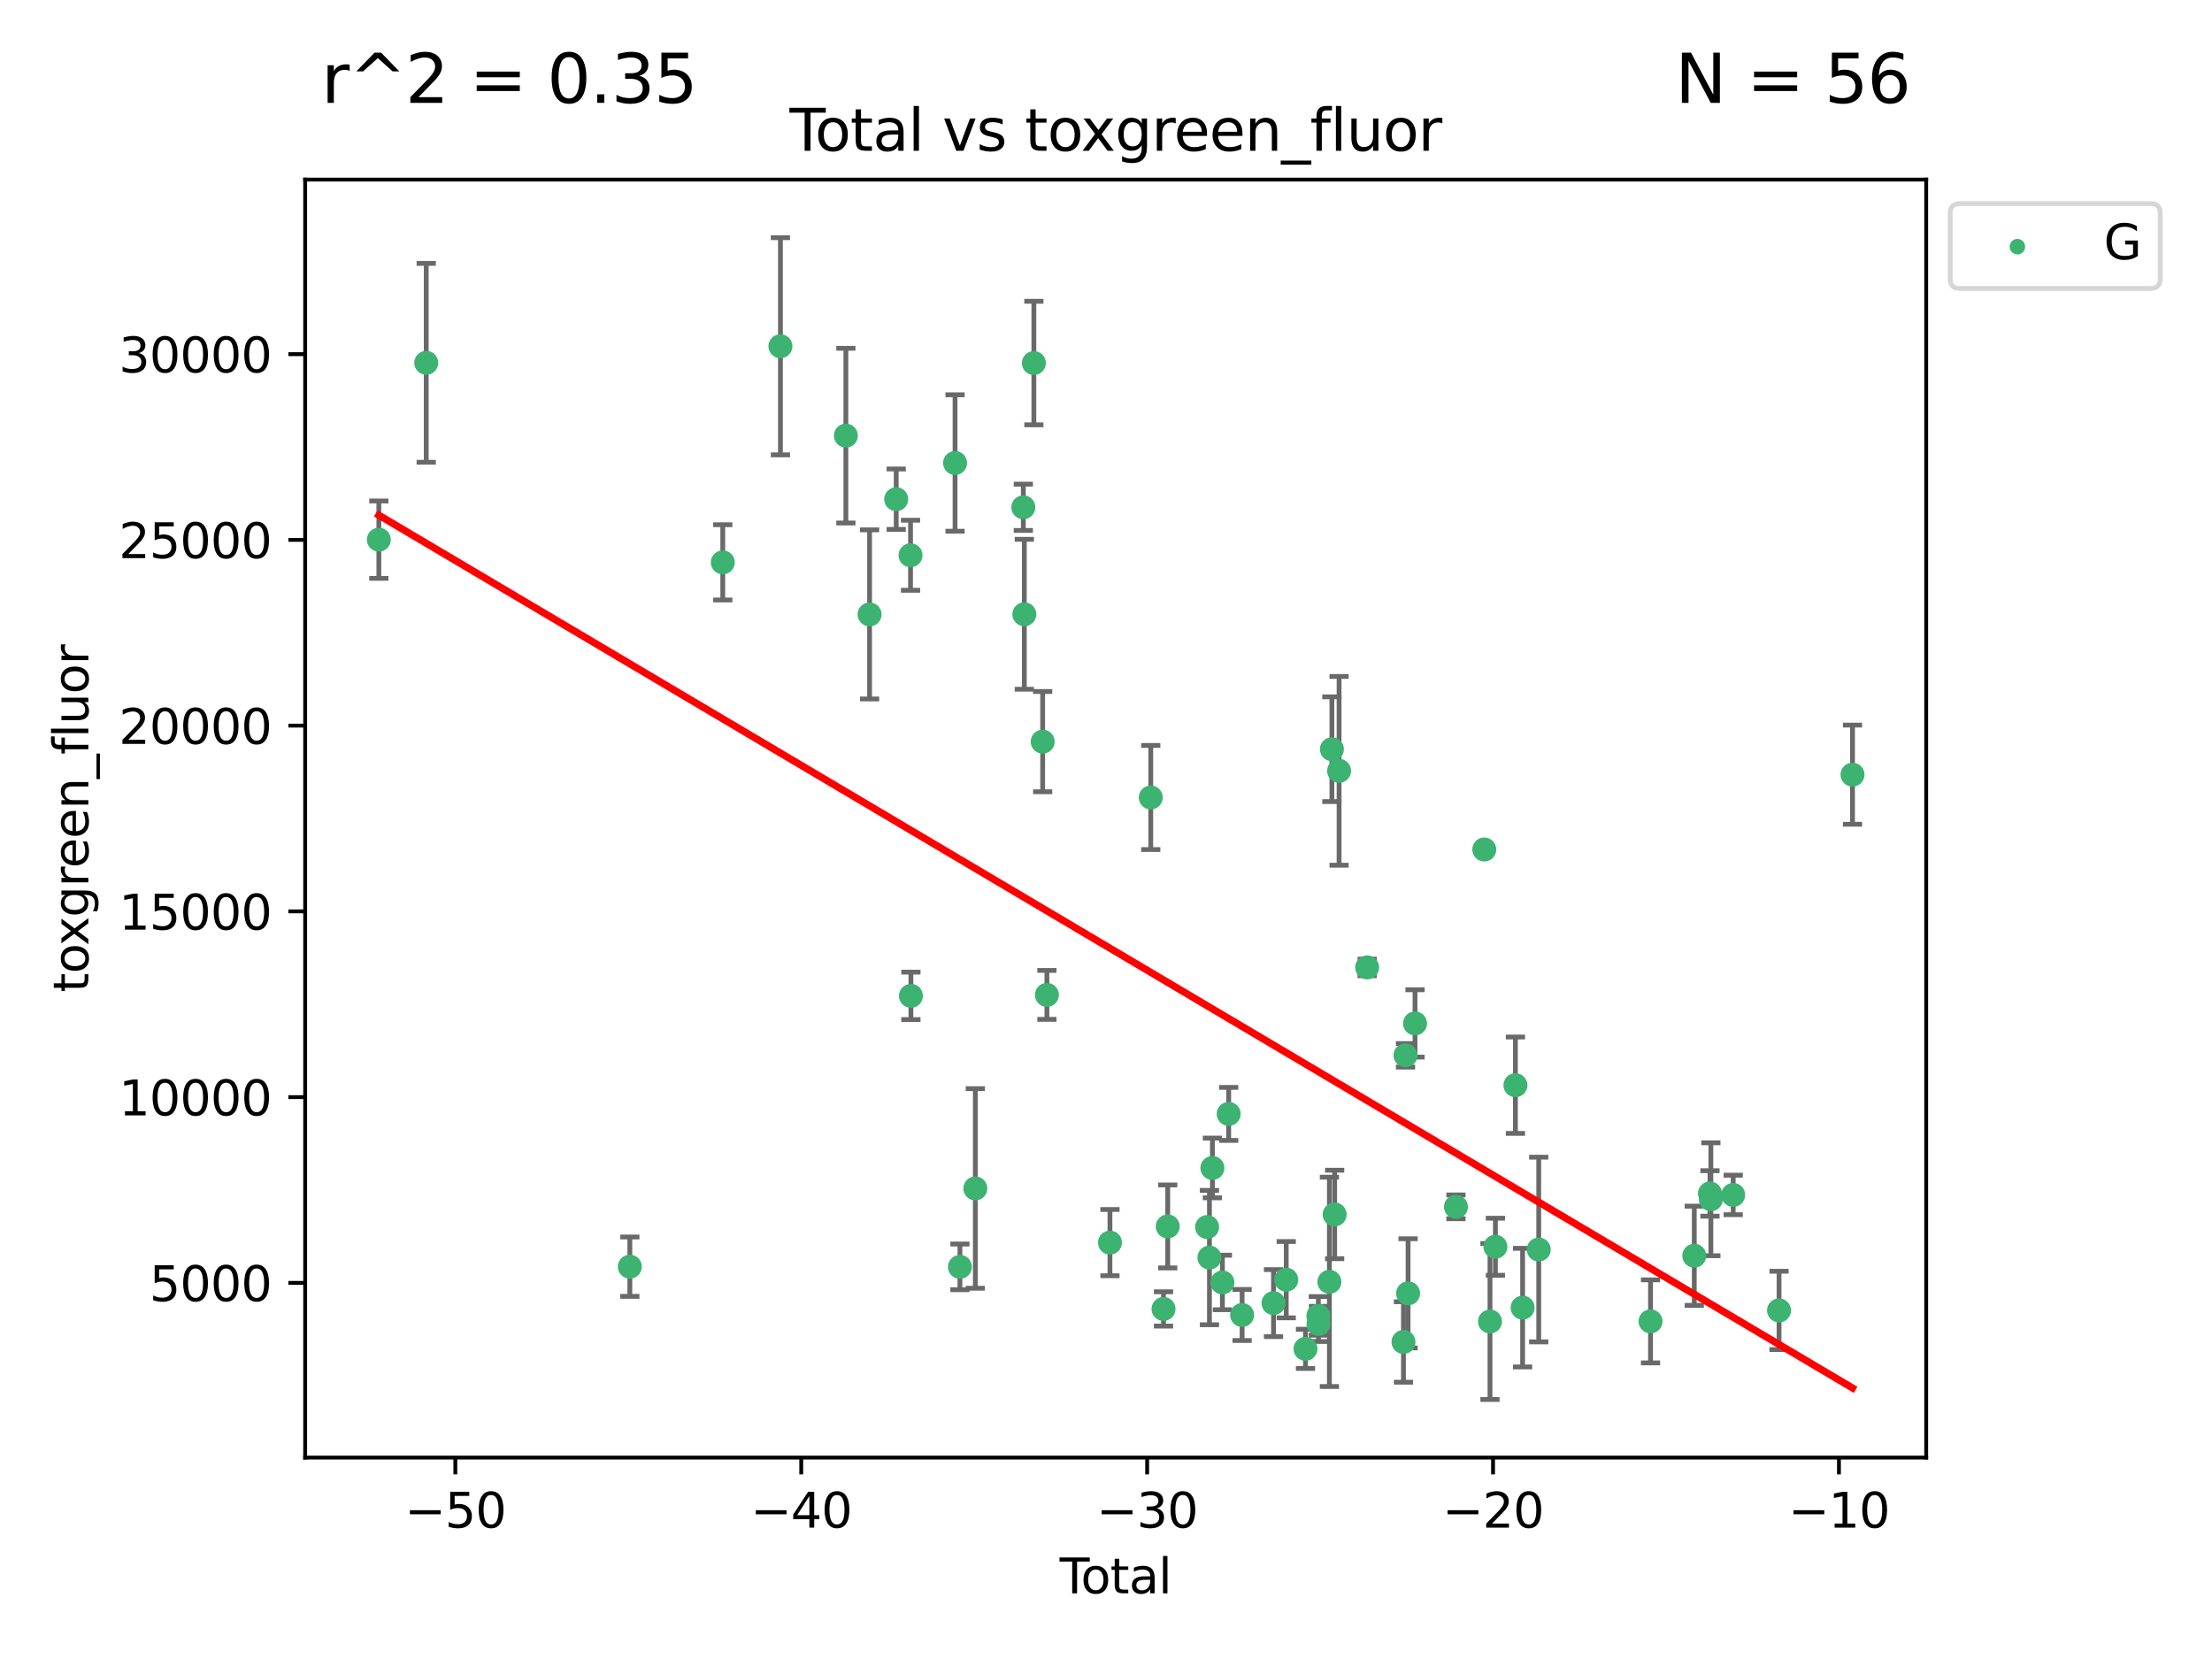 <?xml version="1.0" encoding="utf-8" standalone="no"?>
<!DOCTYPE svg PUBLIC "-//W3C//DTD SVG 1.1//EN"
  "http://www.w3.org/Graphics/SVG/1.1/DTD/svg11.dtd">
<svg xmlns:xlink="http://www.w3.org/1999/xlink" width="460.8pt" height="345.6pt" viewBox="0 0 460.8 345.6" xmlns="http://www.w3.org/2000/svg" version="1.1">
 <defs>
  <style type="text/css">*{stroke-linejoin: round; stroke-linecap: butt}</style>
 </defs>
 <g id="figure_1">
  <g id="patch_1">
   <path d="M 0 345.6 
L 460.8 345.6 
L 460.8 0 
L 0 0 
z
" style="fill: #ffffff"/>
  </g>
  <g id="axes_1">
   <g id="patch_2">
    <path d="M 63.571 303.64 
L 401.26 303.64 
L 401.26 37.411 
L 63.571 37.411 
z
" style="fill: #ffffff"/>
   </g>
   <g id="PathCollection_1">
    <defs>
     <path id="m16c91944e4" d="M 0 1.118 
C 0.297 1.118 0.581 1 0.791 0.791 
C 1 0.581 1.118 0.297 1.118 0 
C 1.118 -0.297 1 -0.581 0.791 -0.791 
C 0.581 -1 0.297 -1.118 0 -1.118 
C -0.297 -1.118 -0.581 -1 -0.791 -0.791 
C -1 -0.581 -1.118 -0.297 -1.118 0 
C -1.118 0.297 -1 0.581 -0.791 0.791 
C -0.581 1 -0.297 1.118 0 1.118 
z
" style="stroke: #3cb371"/>
    </defs>
    <g clip-path="url(#pa5767a6df8)">
     <use xlink:href="#m16c91944e4" x="78.921" y="112.42" style="fill: #3cb371; stroke: #3cb371"/>
     <use xlink:href="#m16c91944e4" x="88.792" y="75.581" style="fill: #3cb371; stroke: #3cb371"/>
     <use xlink:href="#m16c91944e4" x="131.207" y="263.87" style="fill: #3cb371; stroke: #3cb371"/>
     <use xlink:href="#m16c91944e4" x="150.568" y="117.149" style="fill: #3cb371; stroke: #3cb371"/>
     <use xlink:href="#m16c91944e4" x="162.577" y="72.132" style="fill: #3cb371; stroke: #3cb371"/>
     <use xlink:href="#m16c91944e4" x="176.212" y="90.751" style="fill: #3cb371; stroke: #3cb371"/>
     <use xlink:href="#m16c91944e4" x="181.15" y="127.994" style="fill: #3cb371; stroke: #3cb371"/>
     <use xlink:href="#m16c91944e4" x="186.695" y="103.991" style="fill: #3cb371; stroke: #3cb371"/>
     <use xlink:href="#m16c91944e4" x="189.682" y="115.671" style="fill: #3cb371; stroke: #3cb371"/>
     <use xlink:href="#m16c91944e4" x="189.76" y="207.454" style="fill: #3cb371; stroke: #3cb371"/>
     <use xlink:href="#m16c91944e4" x="198.955" y="96.45" style="fill: #3cb371; stroke: #3cb371"/>
     <use xlink:href="#m16c91944e4" x="199.972" y="263.913" style="fill: #3cb371; stroke: #3cb371"/>
     <use xlink:href="#m16c91944e4" x="203.178" y="247.577" style="fill: #3cb371; stroke: #3cb371"/>
     <use xlink:href="#m16c91944e4" x="213.179" y="105.68" style="fill: #3cb371; stroke: #3cb371"/>
     <use xlink:href="#m16c91944e4" x="213.387" y="127.964" style="fill: #3cb371; stroke: #3cb371"/>
     <use xlink:href="#m16c91944e4" x="215.374" y="75.629" style="fill: #3cb371; stroke: #3cb371"/>
     <use xlink:href="#m16c91944e4" x="217.208" y="154.496" style="fill: #3cb371; stroke: #3cb371"/>
     <use xlink:href="#m16c91944e4" x="218.09" y="207.254" style="fill: #3cb371; stroke: #3cb371"/>
     <use xlink:href="#m16c91944e4" x="231.224" y="258.857" style="fill: #3cb371; stroke: #3cb371"/>
     <use xlink:href="#m16c91944e4" x="239.724" y="166.133" style="fill: #3cb371; stroke: #3cb371"/>
     <use xlink:href="#m16c91944e4" x="242.381" y="272.675" style="fill: #3cb371; stroke: #3cb371"/>
     <use xlink:href="#m16c91944e4" x="243.26" y="255.487" style="fill: #3cb371; stroke: #3cb371"/>
     <use xlink:href="#m16c91944e4" x="251.462" y="255.613" style="fill: #3cb371; stroke: #3cb371"/>
     <use xlink:href="#m16c91944e4" x="251.949" y="261.975" style="fill: #3cb371; stroke: #3cb371"/>
     <use xlink:href="#m16c91944e4" x="252.562" y="243.307" style="fill: #3cb371; stroke: #3cb371"/>
     <use xlink:href="#m16c91944e4" x="254.649" y="267.156" style="fill: #3cb371; stroke: #3cb371"/>
     <use xlink:href="#m16c91944e4" x="255.96" y="232.046" style="fill: #3cb371; stroke: #3cb371"/>
     <use xlink:href="#m16c91944e4" x="258.754" y="273.935" style="fill: #3cb371; stroke: #3cb371"/>
     <use xlink:href="#m16c91944e4" x="265.295" y="271.459" style="fill: #3cb371; stroke: #3cb371"/>
     <use xlink:href="#m16c91944e4" x="267.947" y="266.583" style="fill: #3cb371; stroke: #3cb371"/>
     <use xlink:href="#m16c91944e4" x="271.958" y="280.991" style="fill: #3cb371; stroke: #3cb371"/>
     <use xlink:href="#m16c91944e4" x="274.639" y="274.118" style="fill: #3cb371; stroke: #3cb371"/>
     <use xlink:href="#m16c91944e4" x="274.669" y="275.799" style="fill: #3cb371; stroke: #3cb371"/>
     <use xlink:href="#m16c91944e4" x="276.939" y="267.029" style="fill: #3cb371; stroke: #3cb371"/>
     <use xlink:href="#m16c91944e4" x="277.458" y="156.073" style="fill: #3cb371; stroke: #3cb371"/>
     <use xlink:href="#m16c91944e4" x="278.033" y="252.994" style="fill: #3cb371; stroke: #3cb371"/>
     <use xlink:href="#m16c91944e4" x="278.954" y="160.578" style="fill: #3cb371; stroke: #3cb371"/>
     <use xlink:href="#m16c91944e4" x="284.806" y="201.526" style="fill: #3cb371; stroke: #3cb371"/>
     <use xlink:href="#m16c91944e4" x="292.369" y="279.556" style="fill: #3cb371; stroke: #3cb371"/>
     <use xlink:href="#m16c91944e4" x="292.792" y="219.848" style="fill: #3cb371; stroke: #3cb371"/>
     <use xlink:href="#m16c91944e4" x="293.328" y="269.425" style="fill: #3cb371; stroke: #3cb371"/>
     <use xlink:href="#m16c91944e4" x="294.777" y="213.198" style="fill: #3cb371; stroke: #3cb371"/>
     <use xlink:href="#m16c91944e4" x="303.298" y="251.406" style="fill: #3cb371; stroke: #3cb371"/>
     <use xlink:href="#m16c91944e4" x="309.203" y="176.965" style="fill: #3cb371; stroke: #3cb371"/>
     <use xlink:href="#m16c91944e4" x="310.392" y="275.293" style="fill: #3cb371; stroke: #3cb371"/>
     <use xlink:href="#m16c91944e4" x="311.521" y="259.718" style="fill: #3cb371; stroke: #3cb371"/>
     <use xlink:href="#m16c91944e4" x="315.691" y="226.069" style="fill: #3cb371; stroke: #3cb371"/>
     <use xlink:href="#m16c91944e4" x="317.187" y="272.405" style="fill: #3cb371; stroke: #3cb371"/>
     <use xlink:href="#m16c91944e4" x="320.546" y="260.299" style="fill: #3cb371; stroke: #3cb371"/>
     <use xlink:href="#m16c91944e4" x="343.835" y="275.266" style="fill: #3cb371; stroke: #3cb371"/>
     <use xlink:href="#m16c91944e4" x="352.949" y="261.594" style="fill: #3cb371; stroke: #3cb371"/>
     <use xlink:href="#m16c91944e4" x="356.217" y="248.616" style="fill: #3cb371; stroke: #3cb371"/>
     <use xlink:href="#m16c91944e4" x="356.405" y="249.83" style="fill: #3cb371; stroke: #3cb371"/>
     <use xlink:href="#m16c91944e4" x="361.057" y="248.926" style="fill: #3cb371; stroke: #3cb371"/>
     <use xlink:href="#m16c91944e4" x="370.608" y="272.984" style="fill: #3cb371; stroke: #3cb371"/>
     <use xlink:href="#m16c91944e4" x="385.911" y="161.376" style="fill: #3cb371; stroke: #3cb371"/>
    </g>
   </g>
   <g id="matplotlib.axis_1">
    <g id="xtick_1">
     <g id="line2d_1">
      <defs>
       <path id="m895855aafd" d="M 0 0 
L 0 3.5 
" style="stroke: #000000; stroke-width: 0.8"/>
      </defs>
      <g>
       <use xlink:href="#m895855aafd" x="94.856" y="303.64" style="stroke: #000000; stroke-width: 0.8"/>
      </g>
     </g>
     <g id="text_1">
      <!-- −50 -->
      <g transform="translate(84.304 318.238)scale(0.1 -0.1)">
       <defs>
        <path id="DejaVuSans-2212" d="M 678 2272 
L 4684 2272 
L 4684 1741 
L 678 1741 
L 678 2272 
z
" transform="scale(0.016)"/>
        <path id="DejaVuSans-35" d="M 691 4666 
L 3169 4666 
L 3169 4134 
L 1269 4134 
L 1269 2991 
Q 1406 3038 1543 3061 
Q 1681 3084 1819 3084 
Q 2600 3084 3056 2656 
Q 3513 2228 3513 1497 
Q 3513 744 3044 326 
Q 2575 -91 1722 -91 
Q 1428 -91 1123 -41 
Q 819 9 494 109 
L 494 744 
Q 775 591 1075 516 
Q 1375 441 1709 441 
Q 2250 441 2565 725 
Q 2881 1009 2881 1497 
Q 2881 1984 2565 2268 
Q 2250 2553 1709 2553 
Q 1456 2553 1204 2497 
Q 953 2441 691 2322 
L 691 4666 
z
" transform="scale(0.016)"/>
        <path id="DejaVuSans-30" d="M 2034 4250 
Q 1547 4250 1301 3770 
Q 1056 3291 1056 2328 
Q 1056 1369 1301 889 
Q 1547 409 2034 409 
Q 2525 409 2770 889 
Q 3016 1369 3016 2328 
Q 3016 3291 2770 3770 
Q 2525 4250 2034 4250 
z
M 2034 4750 
Q 2819 4750 3233 4129 
Q 3647 3509 3647 2328 
Q 3647 1150 3233 529 
Q 2819 -91 2034 -91 
Q 1250 -91 836 529 
Q 422 1150 422 2328 
Q 422 3509 836 4129 
Q 1250 4750 2034 4750 
z
" transform="scale(0.016)"/>
       </defs>
       <use xlink:href="#DejaVuSans-2212"/>
       <use xlink:href="#DejaVuSans-35" x="83.789"/>
       <use xlink:href="#DejaVuSans-30" x="147.412"/>
      </g>
     </g>
    </g>
    <g id="xtick_2">
     <g id="line2d_2">
      <g>
       <use xlink:href="#m895855aafd" x="166.914" y="303.64" style="stroke: #000000; stroke-width: 0.8"/>
      </g>
     </g>
     <g id="text_2">
      <!-- −40 -->
      <g transform="translate(156.361 318.238)scale(0.1 -0.1)">
       <defs>
        <path id="DejaVuSans-34" d="M 2419 4116 
L 825 1625 
L 2419 1625 
L 2419 4116 
z
M 2253 4666 
L 3047 4666 
L 3047 1625 
L 3713 1625 
L 3713 1100 
L 3047 1100 
L 3047 0 
L 2419 0 
L 2419 1100 
L 313 1100 
L 313 1709 
L 2253 4666 
z
" transform="scale(0.016)"/>
       </defs>
       <use xlink:href="#DejaVuSans-2212"/>
       <use xlink:href="#DejaVuSans-34" x="83.789"/>
       <use xlink:href="#DejaVuSans-30" x="147.412"/>
      </g>
     </g>
    </g>
    <g id="xtick_3">
     <g id="line2d_3">
      <g>
       <use xlink:href="#m895855aafd" x="238.971" y="303.64" style="stroke: #000000; stroke-width: 0.8"/>
      </g>
     </g>
     <g id="text_3">
      <!-- −30 -->
      <g transform="translate(228.419 318.238)scale(0.1 -0.1)">
       <defs>
        <path id="DejaVuSans-33" d="M 2597 2516 
Q 3050 2419 3304 2112 
Q 3559 1806 3559 1356 
Q 3559 666 3084 287 
Q 2609 -91 1734 -91 
Q 1441 -91 1130 -33 
Q 819 25 488 141 
L 488 750 
Q 750 597 1062 519 
Q 1375 441 1716 441 
Q 2309 441 2620 675 
Q 2931 909 2931 1356 
Q 2931 1769 2642 2001 
Q 2353 2234 1838 2234 
L 1294 2234 
L 1294 2753 
L 1863 2753 
Q 2328 2753 2575 2939 
Q 2822 3125 2822 3475 
Q 2822 3834 2567 4026 
Q 2313 4219 1838 4219 
Q 1578 4219 1281 4162 
Q 984 4106 628 3988 
L 628 4550 
Q 988 4650 1302 4700 
Q 1616 4750 1894 4750 
Q 2613 4750 3031 4423 
Q 3450 4097 3450 3541 
Q 3450 3153 3228 2886 
Q 3006 2619 2597 2516 
z
" transform="scale(0.016)"/>
       </defs>
       <use xlink:href="#DejaVuSans-2212"/>
       <use xlink:href="#DejaVuSans-33" x="83.789"/>
       <use xlink:href="#DejaVuSans-30" x="147.412"/>
      </g>
     </g>
    </g>
    <g id="xtick_4">
     <g id="line2d_4">
      <g>
       <use xlink:href="#m895855aafd" x="311.029" y="303.64" style="stroke: #000000; stroke-width: 0.8"/>
      </g>
     </g>
     <g id="text_4">
      <!-- −20 -->
      <g transform="translate(300.476 318.238)scale(0.1 -0.1)">
       <defs>
        <path id="DejaVuSans-32" d="M 1228 531 
L 3431 531 
L 3431 0 
L 469 0 
L 469 531 
Q 828 903 1448 1529 
Q 2069 2156 2228 2338 
Q 2531 2678 2651 2914 
Q 2772 3150 2772 3378 
Q 2772 3750 2511 3984 
Q 2250 4219 1831 4219 
Q 1534 4219 1204 4116 
Q 875 4013 500 3803 
L 500 4441 
Q 881 4594 1212 4672 
Q 1544 4750 1819 4750 
Q 2544 4750 2975 4387 
Q 3406 4025 3406 3419 
Q 3406 3131 3298 2873 
Q 3191 2616 2906 2266 
Q 2828 2175 2409 1742 
Q 1991 1309 1228 531 
z
" transform="scale(0.016)"/>
       </defs>
       <use xlink:href="#DejaVuSans-2212"/>
       <use xlink:href="#DejaVuSans-32" x="83.789"/>
       <use xlink:href="#DejaVuSans-30" x="147.412"/>
      </g>
     </g>
    </g>
    <g id="xtick_5">
     <g id="line2d_5">
      <g>
       <use xlink:href="#m895855aafd" x="383.086" y="303.64" style="stroke: #000000; stroke-width: 0.8"/>
      </g>
     </g>
     <g id="text_5">
      <!-- −10 -->
      <g transform="translate(372.534 318.238)scale(0.1 -0.1)">
       <defs>
        <path id="DejaVuSans-31" d="M 794 531 
L 1825 531 
L 1825 4091 
L 703 3866 
L 703 4441 
L 1819 4666 
L 2450 4666 
L 2450 531 
L 3481 531 
L 3481 0 
L 794 0 
L 794 531 
z
" transform="scale(0.016)"/>
       </defs>
       <use xlink:href="#DejaVuSans-2212"/>
       <use xlink:href="#DejaVuSans-31" x="83.789"/>
       <use xlink:href="#DejaVuSans-30" x="147.412"/>
      </g>
     </g>
    </g>
    <g id="text_6">
     <!-- Total -->
     <g transform="translate(220.739 331.917)scale(0.1 -0.1)">
      <defs>
       <path id="DejaVuSans-54" d="M -19 4666 
L 3928 4666 
L 3928 4134 
L 2272 4134 
L 2272 0 
L 1638 0 
L 1638 4134 
L -19 4134 
L -19 4666 
z
" transform="scale(0.016)"/>
       <path id="DejaVuSans-6f" d="M 1959 3097 
Q 1497 3097 1228 2736 
Q 959 2375 959 1747 
Q 959 1119 1226 758 
Q 1494 397 1959 397 
Q 2419 397 2687 759 
Q 2956 1122 2956 1747 
Q 2956 2369 2687 2733 
Q 2419 3097 1959 3097 
z
M 1959 3584 
Q 2709 3584 3137 3096 
Q 3566 2609 3566 1747 
Q 3566 888 3137 398 
Q 2709 -91 1959 -91 
Q 1206 -91 779 398 
Q 353 888 353 1747 
Q 353 2609 779 3096 
Q 1206 3584 1959 3584 
z
" transform="scale(0.016)"/>
       <path id="DejaVuSans-74" d="M 1172 4494 
L 1172 3500 
L 2356 3500 
L 2356 3053 
L 1172 3053 
L 1172 1153 
Q 1172 725 1289 603 
Q 1406 481 1766 481 
L 2356 481 
L 2356 0 
L 1766 0 
Q 1100 0 847 248 
Q 594 497 594 1153 
L 594 3053 
L 172 3053 
L 172 3500 
L 594 3500 
L 594 4494 
L 1172 4494 
z
" transform="scale(0.016)"/>
       <path id="DejaVuSans-61" d="M 2194 1759 
Q 1497 1759 1228 1600 
Q 959 1441 959 1056 
Q 959 750 1161 570 
Q 1363 391 1709 391 
Q 2188 391 2477 730 
Q 2766 1069 2766 1631 
L 2766 1759 
L 2194 1759 
z
M 3341 1997 
L 3341 0 
L 2766 0 
L 2766 531 
Q 2569 213 2275 61 
Q 1981 -91 1556 -91 
Q 1019 -91 701 211 
Q 384 513 384 1019 
Q 384 1609 779 1909 
Q 1175 2209 1959 2209 
L 2766 2209 
L 2766 2266 
Q 2766 2663 2505 2880 
Q 2244 3097 1772 3097 
Q 1472 3097 1187 3025 
Q 903 2953 641 2809 
L 641 3341 
Q 956 3463 1253 3523 
Q 1550 3584 1831 3584 
Q 2591 3584 2966 3190 
Q 3341 2797 3341 1997 
z
" transform="scale(0.016)"/>
       <path id="DejaVuSans-6c" d="M 603 4863 
L 1178 4863 
L 1178 0 
L 603 0 
L 603 4863 
z
" transform="scale(0.016)"/>
      </defs>
      <use xlink:href="#DejaVuSans-54"/>
      <use xlink:href="#DejaVuSans-6f" x="44.084"/>
      <use xlink:href="#DejaVuSans-74" x="105.266"/>
      <use xlink:href="#DejaVuSans-61" x="144.475"/>
      <use xlink:href="#DejaVuSans-6c" x="205.754"/>
     </g>
    </g>
   </g>
   <g id="matplotlib.axis_2">
    <g id="ytick_1">
     <g id="line2d_6">
      <defs>
       <path id="mc249703a84" d="M 0 0 
L -3.5 0 
" style="stroke: #000000; stroke-width: 0.8"/>
      </defs>
      <g>
       <use xlink:href="#mc249703a84" x="63.571" y="267.243" style="stroke: #000000; stroke-width: 0.8"/>
      </g>
     </g>
     <g id="text_7">
      <!-- 5000 -->
      <g transform="translate(31.121 271.042)scale(0.1 -0.1)">
       <use xlink:href="#DejaVuSans-35"/>
       <use xlink:href="#DejaVuSans-30" x="63.623"/>
       <use xlink:href="#DejaVuSans-30" x="127.246"/>
       <use xlink:href="#DejaVuSans-30" x="190.869"/>
      </g>
     </g>
    </g>
    <g id="ytick_2">
     <g id="line2d_7">
      <g>
       <use xlink:href="#mc249703a84" x="63.571" y="228.55" style="stroke: #000000; stroke-width: 0.8"/>
      </g>
     </g>
     <g id="text_8">
      <!-- 10000 -->
      <g transform="translate(24.759 232.349)scale(0.1 -0.1)">
       <use xlink:href="#DejaVuSans-31"/>
       <use xlink:href="#DejaVuSans-30" x="63.623"/>
       <use xlink:href="#DejaVuSans-30" x="127.246"/>
       <use xlink:href="#DejaVuSans-30" x="190.869"/>
       <use xlink:href="#DejaVuSans-30" x="254.492"/>
      </g>
     </g>
    </g>
    <g id="ytick_3">
     <g id="line2d_8">
      <g>
       <use xlink:href="#mc249703a84" x="63.571" y="189.856" style="stroke: #000000; stroke-width: 0.8"/>
      </g>
     </g>
     <g id="text_9">
      <!-- 15000 -->
      <g transform="translate(24.759 193.656)scale(0.1 -0.1)">
       <use xlink:href="#DejaVuSans-31"/>
       <use xlink:href="#DejaVuSans-35" x="63.623"/>
       <use xlink:href="#DejaVuSans-30" x="127.246"/>
       <use xlink:href="#DejaVuSans-30" x="190.869"/>
       <use xlink:href="#DejaVuSans-30" x="254.492"/>
      </g>
     </g>
    </g>
    <g id="ytick_4">
     <g id="line2d_9">
      <g>
       <use xlink:href="#mc249703a84" x="63.571" y="151.163" style="stroke: #000000; stroke-width: 0.8"/>
      </g>
     </g>
     <g id="text_10">
      <!-- 20000 -->
      <g transform="translate(24.759 154.963)scale(0.1 -0.1)">
       <use xlink:href="#DejaVuSans-32"/>
       <use xlink:href="#DejaVuSans-30" x="63.623"/>
       <use xlink:href="#DejaVuSans-30" x="127.246"/>
       <use xlink:href="#DejaVuSans-30" x="190.869"/>
       <use xlink:href="#DejaVuSans-30" x="254.492"/>
      </g>
     </g>
    </g>
    <g id="ytick_5">
     <g id="line2d_10">
      <g>
       <use xlink:href="#mc249703a84" x="63.571" y="112.47" style="stroke: #000000; stroke-width: 0.8"/>
      </g>
     </g>
     <g id="text_11">
      <!-- 25000 -->
      <g transform="translate(24.759 116.269)scale(0.1 -0.1)">
       <use xlink:href="#DejaVuSans-32"/>
       <use xlink:href="#DejaVuSans-35" x="63.623"/>
       <use xlink:href="#DejaVuSans-30" x="127.246"/>
       <use xlink:href="#DejaVuSans-30" x="190.869"/>
       <use xlink:href="#DejaVuSans-30" x="254.492"/>
      </g>
     </g>
    </g>
    <g id="ytick_6">
     <g id="line2d_11">
      <g>
       <use xlink:href="#mc249703a84" x="63.571" y="73.777" style="stroke: #000000; stroke-width: 0.8"/>
      </g>
     </g>
     <g id="text_12">
      <!-- 30000 -->
      <g transform="translate(24.759 77.576)scale(0.1 -0.1)">
       <use xlink:href="#DejaVuSans-33"/>
       <use xlink:href="#DejaVuSans-30" x="63.623"/>
       <use xlink:href="#DejaVuSans-30" x="127.246"/>
       <use xlink:href="#DejaVuSans-30" x="190.869"/>
       <use xlink:href="#DejaVuSans-30" x="254.492"/>
      </g>
     </g>
    </g>
    <g id="text_13">
     <!-- toxgreen_fluor -->
     <g transform="translate(18.401 206.72)rotate(-90)scale(0.1 -0.1)">
      <defs>
       <path id="DejaVuSans-78" d="M 3513 3500 
L 2247 1797 
L 3578 0 
L 2900 0 
L 1881 1375 
L 863 0 
L 184 0 
L 1544 1831 
L 300 3500 
L 978 3500 
L 1906 2253 
L 2834 3500 
L 3513 3500 
z
" transform="scale(0.016)"/>
       <path id="DejaVuSans-67" d="M 2906 1791 
Q 2906 2416 2648 2759 
Q 2391 3103 1925 3103 
Q 1463 3103 1205 2759 
Q 947 2416 947 1791 
Q 947 1169 1205 825 
Q 1463 481 1925 481 
Q 2391 481 2648 825 
Q 2906 1169 2906 1791 
z
M 3481 434 
Q 3481 -459 3084 -895 
Q 2688 -1331 1869 -1331 
Q 1566 -1331 1297 -1286 
Q 1028 -1241 775 -1147 
L 775 -588 
Q 1028 -725 1275 -790 
Q 1522 -856 1778 -856 
Q 2344 -856 2625 -561 
Q 2906 -266 2906 331 
L 2906 616 
Q 2728 306 2450 153 
Q 2172 0 1784 0 
Q 1141 0 747 490 
Q 353 981 353 1791 
Q 353 2603 747 3093 
Q 1141 3584 1784 3584 
Q 2172 3584 2450 3431 
Q 2728 3278 2906 2969 
L 2906 3500 
L 3481 3500 
L 3481 434 
z
" transform="scale(0.016)"/>
       <path id="DejaVuSans-72" d="M 2631 2963 
Q 2534 3019 2420 3045 
Q 2306 3072 2169 3072 
Q 1681 3072 1420 2755 
Q 1159 2438 1159 1844 
L 1159 0 
L 581 0 
L 581 3500 
L 1159 3500 
L 1159 2956 
Q 1341 3275 1631 3429 
Q 1922 3584 2338 3584 
Q 2397 3584 2469 3576 
Q 2541 3569 2628 3553 
L 2631 2963 
z
" transform="scale(0.016)"/>
       <path id="DejaVuSans-65" d="M 3597 1894 
L 3597 1613 
L 953 1613 
Q 991 1019 1311 708 
Q 1631 397 2203 397 
Q 2534 397 2845 478 
Q 3156 559 3463 722 
L 3463 178 
Q 3153 47 2828 -22 
Q 2503 -91 2169 -91 
Q 1331 -91 842 396 
Q 353 884 353 1716 
Q 353 2575 817 3079 
Q 1281 3584 2069 3584 
Q 2775 3584 3186 3129 
Q 3597 2675 3597 1894 
z
M 3022 2063 
Q 3016 2534 2758 2815 
Q 2500 3097 2075 3097 
Q 1594 3097 1305 2825 
Q 1016 2553 972 2059 
L 3022 2063 
z
" transform="scale(0.016)"/>
       <path id="DejaVuSans-6e" d="M 3513 2113 
L 3513 0 
L 2938 0 
L 2938 2094 
Q 2938 2591 2744 2837 
Q 2550 3084 2163 3084 
Q 1697 3084 1428 2787 
Q 1159 2491 1159 1978 
L 1159 0 
L 581 0 
L 581 3500 
L 1159 3500 
L 1159 2956 
Q 1366 3272 1645 3428 
Q 1925 3584 2291 3584 
Q 2894 3584 3203 3211 
Q 3513 2838 3513 2113 
z
" transform="scale(0.016)"/>
       <path id="DejaVuSans-5f" d="M 3263 -1063 
L 3263 -1509 
L -63 -1509 
L -63 -1063 
L 3263 -1063 
z
" transform="scale(0.016)"/>
       <path id="DejaVuSans-66" d="M 2375 4863 
L 2375 4384 
L 1825 4384 
Q 1516 4384 1395 4259 
Q 1275 4134 1275 3809 
L 1275 3500 
L 2222 3500 
L 2222 3053 
L 1275 3053 
L 1275 0 
L 697 0 
L 697 3053 
L 147 3053 
L 147 3500 
L 697 3500 
L 697 3744 
Q 697 4328 969 4595 
Q 1241 4863 1831 4863 
L 2375 4863 
z
" transform="scale(0.016)"/>
       <path id="DejaVuSans-75" d="M 544 1381 
L 544 3500 
L 1119 3500 
L 1119 1403 
Q 1119 906 1312 657 
Q 1506 409 1894 409 
Q 2359 409 2629 706 
Q 2900 1003 2900 1516 
L 2900 3500 
L 3475 3500 
L 3475 0 
L 2900 0 
L 2900 538 
Q 2691 219 2414 64 
Q 2138 -91 1772 -91 
Q 1169 -91 856 284 
Q 544 659 544 1381 
z
M 1991 3584 
L 1991 3584 
z
" transform="scale(0.016)"/>
      </defs>
      <use xlink:href="#DejaVuSans-74"/>
      <use xlink:href="#DejaVuSans-6f" x="39.209"/>
      <use xlink:href="#DejaVuSans-78" x="97.266"/>
      <use xlink:href="#DejaVuSans-67" x="156.445"/>
      <use xlink:href="#DejaVuSans-72" x="219.922"/>
      <use xlink:href="#DejaVuSans-65" x="258.785"/>
      <use xlink:href="#DejaVuSans-65" x="320.309"/>
      <use xlink:href="#DejaVuSans-6e" x="381.832"/>
      <use xlink:href="#DejaVuSans-5f" x="445.211"/>
      <use xlink:href="#DejaVuSans-66" x="495.211"/>
      <use xlink:href="#DejaVuSans-6c" x="530.416"/>
      <use xlink:href="#DejaVuSans-75" x="558.199"/>
      <use xlink:href="#DejaVuSans-6f" x="621.578"/>
      <use xlink:href="#DejaVuSans-72" x="682.76"/>
     </g>
    </g>
   </g>
   <g id="LineCollection_1">
    <path d="M 78.921 120.48 
L 78.921 104.361 
" clip-path="url(#pa5767a6df8)" style="fill: none; stroke: #696969"/>
    <path d="M 88.792 96.298 
L 88.792 54.865 
" clip-path="url(#pa5767a6df8)" style="fill: none; stroke: #696969"/>
    <path d="M 131.207 270.054 
L 131.207 257.685 
" clip-path="url(#pa5767a6df8)" style="fill: none; stroke: #696969"/>
    <path d="M 150.568 124.986 
L 150.568 109.312 
" clip-path="url(#pa5767a6df8)" style="fill: none; stroke: #696969"/>
    <path d="M 162.577 94.752 
L 162.577 49.513 
" clip-path="url(#pa5767a6df8)" style="fill: none; stroke: #696969"/>
    <path d="M 176.212 108.951 
L 176.212 72.551 
" clip-path="url(#pa5767a6df8)" style="fill: none; stroke: #696969"/>
    <path d="M 181.15 145.609 
L 181.15 110.379 
" clip-path="url(#pa5767a6df8)" style="fill: none; stroke: #696969"/>
    <path d="M 186.695 110.284 
L 186.695 97.697 
" clip-path="url(#pa5767a6df8)" style="fill: none; stroke: #696969"/>
    <path d="M 189.682 122.965 
L 189.682 108.377 
" clip-path="url(#pa5767a6df8)" style="fill: none; stroke: #696969"/>
    <path d="M 189.76 212.395 
L 189.76 202.513 
" clip-path="url(#pa5767a6df8)" style="fill: none; stroke: #696969"/>
    <path d="M 198.955 110.658 
L 198.955 82.243 
" clip-path="url(#pa5767a6df8)" style="fill: none; stroke: #696969"/>
    <path d="M 199.972 268.671 
L 199.972 259.155 
" clip-path="url(#pa5767a6df8)" style="fill: none; stroke: #696969"/>
    <path d="M 203.178 268.366 
L 203.178 226.788 
" clip-path="url(#pa5767a6df8)" style="fill: none; stroke: #696969"/>
    <path d="M 213.179 110.498 
L 213.179 100.861 
" clip-path="url(#pa5767a6df8)" style="fill: none; stroke: #696969"/>
    <path d="M 213.387 143.58 
L 213.387 112.347 
" clip-path="url(#pa5767a6df8)" style="fill: none; stroke: #696969"/>
    <path d="M 215.374 88.498 
L 215.374 62.759 
" clip-path="url(#pa5767a6df8)" style="fill: none; stroke: #696969"/>
    <path d="M 217.208 164.938 
L 217.208 144.054 
" clip-path="url(#pa5767a6df8)" style="fill: none; stroke: #696969"/>
    <path d="M 218.09 212.348 
L 218.09 202.159 
" clip-path="url(#pa5767a6df8)" style="fill: none; stroke: #696969"/>
    <path d="M 231.224 265.757 
L 231.224 251.958 
" clip-path="url(#pa5767a6df8)" style="fill: none; stroke: #696969"/>
    <path d="M 239.724 176.978 
L 239.724 155.288 
" clip-path="url(#pa5767a6df8)" style="fill: none; stroke: #696969"/>
    <path d="M 242.381 276.248 
L 242.381 269.102 
" clip-path="url(#pa5767a6df8)" style="fill: none; stroke: #696969"/>
    <path d="M 243.26 264.131 
L 243.26 246.843 
" clip-path="url(#pa5767a6df8)" style="fill: none; stroke: #696969"/>
    <path d="M 251.462 256.27 
L 251.462 254.956 
" clip-path="url(#pa5767a6df8)" style="fill: none; stroke: #696969"/>
    <path d="M 251.949 275.971 
L 251.949 247.978 
" clip-path="url(#pa5767a6df8)" style="fill: none; stroke: #696969"/>
    <path d="M 252.562 249.528 
L 252.562 237.086 
" clip-path="url(#pa5767a6df8)" style="fill: none; stroke: #696969"/>
    <path d="M 254.649 272.837 
L 254.649 261.475 
" clip-path="url(#pa5767a6df8)" style="fill: none; stroke: #696969"/>
    <path d="M 255.96 237.57 
L 255.96 226.522 
" clip-path="url(#pa5767a6df8)" style="fill: none; stroke: #696969"/>
    <path d="M 258.754 279.254 
L 258.754 268.616 
" clip-path="url(#pa5767a6df8)" style="fill: none; stroke: #696969"/>
    <path d="M 265.295 278.441 
L 265.295 264.477 
" clip-path="url(#pa5767a6df8)" style="fill: none; stroke: #696969"/>
    <path d="M 267.947 274.533 
L 267.947 258.632 
" clip-path="url(#pa5767a6df8)" style="fill: none; stroke: #696969"/>
    <path d="M 271.958 285.072 
L 271.958 276.909 
" clip-path="url(#pa5767a6df8)" style="fill: none; stroke: #696969"/>
    <path d="M 274.639 278.144 
L 274.639 270.093 
" clip-path="url(#pa5767a6df8)" style="fill: none; stroke: #696969"/>
    <path d="M 274.669 279.464 
L 274.669 272.134 
" clip-path="url(#pa5767a6df8)" style="fill: none; stroke: #696969"/>
    <path d="M 276.939 288.835 
L 276.939 245.222 
" clip-path="url(#pa5767a6df8)" style="fill: none; stroke: #696969"/>
    <path d="M 277.458 166.981 
L 277.458 145.165 
" clip-path="url(#pa5767a6df8)" style="fill: none; stroke: #696969"/>
    <path d="M 278.033 262.211 
L 278.033 243.777 
" clip-path="url(#pa5767a6df8)" style="fill: none; stroke: #696969"/>
    <path d="M 278.954 180.242 
L 278.954 140.914 
" clip-path="url(#pa5767a6df8)" style="fill: none; stroke: #696969"/>
    <path d="M 284.806 203.256 
L 284.806 199.796 
" clip-path="url(#pa5767a6df8)" style="fill: none; stroke: #696969"/>
    <path d="M 292.369 287.935 
L 292.369 271.177 
" clip-path="url(#pa5767a6df8)" style="fill: none; stroke: #696969"/>
    <path d="M 292.792 222.296 
L 292.792 217.4 
" clip-path="url(#pa5767a6df8)" style="fill: none; stroke: #696969"/>
    <path d="M 293.328 280.797 
L 293.328 258.054 
" clip-path="url(#pa5767a6df8)" style="fill: none; stroke: #696969"/>
    <path d="M 294.777 220.209 
L 294.777 206.186 
" clip-path="url(#pa5767a6df8)" style="fill: none; stroke: #696969"/>
    <path d="M 303.298 253.889 
L 303.298 248.922 
" clip-path="url(#pa5767a6df8)" style="fill: none; stroke: #696969"/>
    <path d="M 309.203 177.686 
L 309.203 176.243 
" clip-path="url(#pa5767a6df8)" style="fill: none; stroke: #696969"/>
    <path d="M 310.392 291.539 
L 310.392 259.048 
" clip-path="url(#pa5767a6df8)" style="fill: none; stroke: #696969"/>
    <path d="M 311.521 265.66 
L 311.521 253.776 
" clip-path="url(#pa5767a6df8)" style="fill: none; stroke: #696969"/>
    <path d="M 315.691 236.111 
L 315.691 216.027 
" clip-path="url(#pa5767a6df8)" style="fill: none; stroke: #696969"/>
    <path d="M 317.187 284.759 
L 317.187 260.052 
" clip-path="url(#pa5767a6df8)" style="fill: none; stroke: #696969"/>
    <path d="M 320.546 279.538 
L 320.546 241.06 
" clip-path="url(#pa5767a6df8)" style="fill: none; stroke: #696969"/>
    <path d="M 343.835 283.915 
L 343.835 266.617 
" clip-path="url(#pa5767a6df8)" style="fill: none; stroke: #696969"/>
    <path d="M 352.949 271.924 
L 352.949 251.264 
" clip-path="url(#pa5767a6df8)" style="fill: none; stroke: #696969"/>
    <path d="M 356.217 253.352 
L 356.217 243.88 
" clip-path="url(#pa5767a6df8)" style="fill: none; stroke: #696969"/>
    <path d="M 356.405 261.592 
L 356.405 238.067 
" clip-path="url(#pa5767a6df8)" style="fill: none; stroke: #696969"/>
    <path d="M 361.057 253.039 
L 361.057 244.813 
" clip-path="url(#pa5767a6df8)" style="fill: none; stroke: #696969"/>
    <path d="M 370.608 281.14 
L 370.608 264.828 
" clip-path="url(#pa5767a6df8)" style="fill: none; stroke: #696969"/>
    <path d="M 385.911 171.703 
L 385.911 151.048 
" clip-path="url(#pa5767a6df8)" style="fill: none; stroke: #696969"/>
   </g>
   <g id="line2d_12">
    <defs>
     <path id="md0a1b90fcf" d="M 2 0 
L -2 -0 
" style="stroke: #696969"/>
    </defs>
    <g clip-path="url(#pa5767a6df8)">
     <use xlink:href="#md0a1b90fcf" x="78.921" y="120.48" style="fill: #696969; stroke: #696969"/>
     <use xlink:href="#md0a1b90fcf" x="88.792" y="96.298" style="fill: #696969; stroke: #696969"/>
     <use xlink:href="#md0a1b90fcf" x="131.207" y="270.054" style="fill: #696969; stroke: #696969"/>
     <use xlink:href="#md0a1b90fcf" x="150.568" y="124.986" style="fill: #696969; stroke: #696969"/>
     <use xlink:href="#md0a1b90fcf" x="162.577" y="94.752" style="fill: #696969; stroke: #696969"/>
     <use xlink:href="#md0a1b90fcf" x="176.212" y="108.951" style="fill: #696969; stroke: #696969"/>
     <use xlink:href="#md0a1b90fcf" x="181.15" y="145.609" style="fill: #696969; stroke: #696969"/>
     <use xlink:href="#md0a1b90fcf" x="186.695" y="110.284" style="fill: #696969; stroke: #696969"/>
     <use xlink:href="#md0a1b90fcf" x="189.682" y="122.965" style="fill: #696969; stroke: #696969"/>
     <use xlink:href="#md0a1b90fcf" x="189.76" y="212.395" style="fill: #696969; stroke: #696969"/>
     <use xlink:href="#md0a1b90fcf" x="198.955" y="110.658" style="fill: #696969; stroke: #696969"/>
     <use xlink:href="#md0a1b90fcf" x="199.972" y="268.671" style="fill: #696969; stroke: #696969"/>
     <use xlink:href="#md0a1b90fcf" x="203.178" y="268.366" style="fill: #696969; stroke: #696969"/>
     <use xlink:href="#md0a1b90fcf" x="213.179" y="110.498" style="fill: #696969; stroke: #696969"/>
     <use xlink:href="#md0a1b90fcf" x="213.387" y="143.58" style="fill: #696969; stroke: #696969"/>
     <use xlink:href="#md0a1b90fcf" x="215.374" y="88.498" style="fill: #696969; stroke: #696969"/>
     <use xlink:href="#md0a1b90fcf" x="217.208" y="164.938" style="fill: #696969; stroke: #696969"/>
     <use xlink:href="#md0a1b90fcf" x="218.09" y="212.348" style="fill: #696969; stroke: #696969"/>
     <use xlink:href="#md0a1b90fcf" x="231.224" y="265.757" style="fill: #696969; stroke: #696969"/>
     <use xlink:href="#md0a1b90fcf" x="239.724" y="176.978" style="fill: #696969; stroke: #696969"/>
     <use xlink:href="#md0a1b90fcf" x="242.381" y="276.248" style="fill: #696969; stroke: #696969"/>
     <use xlink:href="#md0a1b90fcf" x="243.26" y="264.131" style="fill: #696969; stroke: #696969"/>
     <use xlink:href="#md0a1b90fcf" x="251.462" y="256.27" style="fill: #696969; stroke: #696969"/>
     <use xlink:href="#md0a1b90fcf" x="251.949" y="275.971" style="fill: #696969; stroke: #696969"/>
     <use xlink:href="#md0a1b90fcf" x="252.562" y="249.528" style="fill: #696969; stroke: #696969"/>
     <use xlink:href="#md0a1b90fcf" x="254.649" y="272.837" style="fill: #696969; stroke: #696969"/>
     <use xlink:href="#md0a1b90fcf" x="255.96" y="237.57" style="fill: #696969; stroke: #696969"/>
     <use xlink:href="#md0a1b90fcf" x="258.754" y="279.254" style="fill: #696969; stroke: #696969"/>
     <use xlink:href="#md0a1b90fcf" x="265.295" y="278.441" style="fill: #696969; stroke: #696969"/>
     <use xlink:href="#md0a1b90fcf" x="267.947" y="274.533" style="fill: #696969; stroke: #696969"/>
     <use xlink:href="#md0a1b90fcf" x="271.958" y="285.072" style="fill: #696969; stroke: #696969"/>
     <use xlink:href="#md0a1b90fcf" x="274.639" y="278.144" style="fill: #696969; stroke: #696969"/>
     <use xlink:href="#md0a1b90fcf" x="274.669" y="279.464" style="fill: #696969; stroke: #696969"/>
     <use xlink:href="#md0a1b90fcf" x="276.939" y="288.835" style="fill: #696969; stroke: #696969"/>
     <use xlink:href="#md0a1b90fcf" x="277.458" y="166.981" style="fill: #696969; stroke: #696969"/>
     <use xlink:href="#md0a1b90fcf" x="278.033" y="262.211" style="fill: #696969; stroke: #696969"/>
     <use xlink:href="#md0a1b90fcf" x="278.954" y="180.242" style="fill: #696969; stroke: #696969"/>
     <use xlink:href="#md0a1b90fcf" x="284.806" y="203.256" style="fill: #696969; stroke: #696969"/>
     <use xlink:href="#md0a1b90fcf" x="292.369" y="287.935" style="fill: #696969; stroke: #696969"/>
     <use xlink:href="#md0a1b90fcf" x="292.792" y="222.296" style="fill: #696969; stroke: #696969"/>
     <use xlink:href="#md0a1b90fcf" x="293.328" y="280.797" style="fill: #696969; stroke: #696969"/>
     <use xlink:href="#md0a1b90fcf" x="294.777" y="220.209" style="fill: #696969; stroke: #696969"/>
     <use xlink:href="#md0a1b90fcf" x="303.298" y="253.889" style="fill: #696969; stroke: #696969"/>
     <use xlink:href="#md0a1b90fcf" x="309.203" y="177.686" style="fill: #696969; stroke: #696969"/>
     <use xlink:href="#md0a1b90fcf" x="310.392" y="291.539" style="fill: #696969; stroke: #696969"/>
     <use xlink:href="#md0a1b90fcf" x="311.521" y="265.66" style="fill: #696969; stroke: #696969"/>
     <use xlink:href="#md0a1b90fcf" x="315.691" y="236.111" style="fill: #696969; stroke: #696969"/>
     <use xlink:href="#md0a1b90fcf" x="317.187" y="284.759" style="fill: #696969; stroke: #696969"/>
     <use xlink:href="#md0a1b90fcf" x="320.546" y="279.538" style="fill: #696969; stroke: #696969"/>
     <use xlink:href="#md0a1b90fcf" x="343.835" y="283.915" style="fill: #696969; stroke: #696969"/>
     <use xlink:href="#md0a1b90fcf" x="352.949" y="271.924" style="fill: #696969; stroke: #696969"/>
     <use xlink:href="#md0a1b90fcf" x="356.217" y="253.352" style="fill: #696969; stroke: #696969"/>
     <use xlink:href="#md0a1b90fcf" x="356.405" y="261.592" style="fill: #696969; stroke: #696969"/>
     <use xlink:href="#md0a1b90fcf" x="361.057" y="253.039" style="fill: #696969; stroke: #696969"/>
     <use xlink:href="#md0a1b90fcf" x="370.608" y="281.14" style="fill: #696969; stroke: #696969"/>
     <use xlink:href="#md0a1b90fcf" x="385.911" y="171.703" style="fill: #696969; stroke: #696969"/>
    </g>
   </g>
   <g id="line2d_13">
    <g clip-path="url(#pa5767a6df8)">
     <use xlink:href="#md0a1b90fcf" x="78.921" y="104.361" style="fill: #696969; stroke: #696969"/>
     <use xlink:href="#md0a1b90fcf" x="88.792" y="54.865" style="fill: #696969; stroke: #696969"/>
     <use xlink:href="#md0a1b90fcf" x="131.207" y="257.685" style="fill: #696969; stroke: #696969"/>
     <use xlink:href="#md0a1b90fcf" x="150.568" y="109.312" style="fill: #696969; stroke: #696969"/>
     <use xlink:href="#md0a1b90fcf" x="162.577" y="49.513" style="fill: #696969; stroke: #696969"/>
     <use xlink:href="#md0a1b90fcf" x="176.212" y="72.551" style="fill: #696969; stroke: #696969"/>
     <use xlink:href="#md0a1b90fcf" x="181.15" y="110.379" style="fill: #696969; stroke: #696969"/>
     <use xlink:href="#md0a1b90fcf" x="186.695" y="97.697" style="fill: #696969; stroke: #696969"/>
     <use xlink:href="#md0a1b90fcf" x="189.682" y="108.377" style="fill: #696969; stroke: #696969"/>
     <use xlink:href="#md0a1b90fcf" x="189.76" y="202.513" style="fill: #696969; stroke: #696969"/>
     <use xlink:href="#md0a1b90fcf" x="198.955" y="82.243" style="fill: #696969; stroke: #696969"/>
     <use xlink:href="#md0a1b90fcf" x="199.972" y="259.155" style="fill: #696969; stroke: #696969"/>
     <use xlink:href="#md0a1b90fcf" x="203.178" y="226.788" style="fill: #696969; stroke: #696969"/>
     <use xlink:href="#md0a1b90fcf" x="213.179" y="100.861" style="fill: #696969; stroke: #696969"/>
     <use xlink:href="#md0a1b90fcf" x="213.387" y="112.347" style="fill: #696969; stroke: #696969"/>
     <use xlink:href="#md0a1b90fcf" x="215.374" y="62.759" style="fill: #696969; stroke: #696969"/>
     <use xlink:href="#md0a1b90fcf" x="217.208" y="144.054" style="fill: #696969; stroke: #696969"/>
     <use xlink:href="#md0a1b90fcf" x="218.09" y="202.159" style="fill: #696969; stroke: #696969"/>
     <use xlink:href="#md0a1b90fcf" x="231.224" y="251.958" style="fill: #696969; stroke: #696969"/>
     <use xlink:href="#md0a1b90fcf" x="239.724" y="155.288" style="fill: #696969; stroke: #696969"/>
     <use xlink:href="#md0a1b90fcf" x="242.381" y="269.102" style="fill: #696969; stroke: #696969"/>
     <use xlink:href="#md0a1b90fcf" x="243.26" y="246.843" style="fill: #696969; stroke: #696969"/>
     <use xlink:href="#md0a1b90fcf" x="251.462" y="254.956" style="fill: #696969; stroke: #696969"/>
     <use xlink:href="#md0a1b90fcf" x="251.949" y="247.978" style="fill: #696969; stroke: #696969"/>
     <use xlink:href="#md0a1b90fcf" x="252.562" y="237.086" style="fill: #696969; stroke: #696969"/>
     <use xlink:href="#md0a1b90fcf" x="254.649" y="261.475" style="fill: #696969; stroke: #696969"/>
     <use xlink:href="#md0a1b90fcf" x="255.96" y="226.522" style="fill: #696969; stroke: #696969"/>
     <use xlink:href="#md0a1b90fcf" x="258.754" y="268.616" style="fill: #696969; stroke: #696969"/>
     <use xlink:href="#md0a1b90fcf" x="265.295" y="264.477" style="fill: #696969; stroke: #696969"/>
     <use xlink:href="#md0a1b90fcf" x="267.947" y="258.632" style="fill: #696969; stroke: #696969"/>
     <use xlink:href="#md0a1b90fcf" x="271.958" y="276.909" style="fill: #696969; stroke: #696969"/>
     <use xlink:href="#md0a1b90fcf" x="274.639" y="270.093" style="fill: #696969; stroke: #696969"/>
     <use xlink:href="#md0a1b90fcf" x="274.669" y="272.134" style="fill: #696969; stroke: #696969"/>
     <use xlink:href="#md0a1b90fcf" x="276.939" y="245.222" style="fill: #696969; stroke: #696969"/>
     <use xlink:href="#md0a1b90fcf" x="277.458" y="145.165" style="fill: #696969; stroke: #696969"/>
     <use xlink:href="#md0a1b90fcf" x="278.033" y="243.777" style="fill: #696969; stroke: #696969"/>
     <use xlink:href="#md0a1b90fcf" x="278.954" y="140.914" style="fill: #696969; stroke: #696969"/>
     <use xlink:href="#md0a1b90fcf" x="284.806" y="199.796" style="fill: #696969; stroke: #696969"/>
     <use xlink:href="#md0a1b90fcf" x="292.369" y="271.177" style="fill: #696969; stroke: #696969"/>
     <use xlink:href="#md0a1b90fcf" x="292.792" y="217.4" style="fill: #696969; stroke: #696969"/>
     <use xlink:href="#md0a1b90fcf" x="293.328" y="258.054" style="fill: #696969; stroke: #696969"/>
     <use xlink:href="#md0a1b90fcf" x="294.777" y="206.186" style="fill: #696969; stroke: #696969"/>
     <use xlink:href="#md0a1b90fcf" x="303.298" y="248.922" style="fill: #696969; stroke: #696969"/>
     <use xlink:href="#md0a1b90fcf" x="309.203" y="176.243" style="fill: #696969; stroke: #696969"/>
     <use xlink:href="#md0a1b90fcf" x="310.392" y="259.048" style="fill: #696969; stroke: #696969"/>
     <use xlink:href="#md0a1b90fcf" x="311.521" y="253.776" style="fill: #696969; stroke: #696969"/>
     <use xlink:href="#md0a1b90fcf" x="315.691" y="216.027" style="fill: #696969; stroke: #696969"/>
     <use xlink:href="#md0a1b90fcf" x="317.187" y="260.052" style="fill: #696969; stroke: #696969"/>
     <use xlink:href="#md0a1b90fcf" x="320.546" y="241.06" style="fill: #696969; stroke: #696969"/>
     <use xlink:href="#md0a1b90fcf" x="343.835" y="266.617" style="fill: #696969; stroke: #696969"/>
     <use xlink:href="#md0a1b90fcf" x="352.949" y="251.264" style="fill: #696969; stroke: #696969"/>
     <use xlink:href="#md0a1b90fcf" x="356.217" y="243.88" style="fill: #696969; stroke: #696969"/>
     <use xlink:href="#md0a1b90fcf" x="356.405" y="238.067" style="fill: #696969; stroke: #696969"/>
     <use xlink:href="#md0a1b90fcf" x="361.057" y="244.813" style="fill: #696969; stroke: #696969"/>
     <use xlink:href="#md0a1b90fcf" x="370.608" y="264.828" style="fill: #696969; stroke: #696969"/>
     <use xlink:href="#md0a1b90fcf" x="385.911" y="151.048" style="fill: #696969; stroke: #696969"/>
    </g>
   </g>
   <g id="line2d_14">
    <path d="M 78.921 107.324 
L 88.792 113.17 
L 131.207 138.291 
L 150.568 149.758 
L 162.577 156.871 
L 176.212 164.946 
L 181.15 167.871 
L 186.695 171.155 
L 189.682 172.924 
L 189.76 172.97 
L 198.955 178.416 
L 199.972 179.019 
L 203.178 180.917 
L 213.179 186.84 
L 213.387 186.964 
L 215.374 188.14 
L 217.208 189.226 
L 218.09 189.749 
L 231.224 197.528 
L 239.724 202.562 
L 242.381 204.136 
L 243.26 204.656 
L 251.462 209.514 
L 251.949 209.802 
L 252.562 210.166 
L 254.649 211.402 
L 255.96 212.178 
L 258.754 213.833 
L 265.295 217.707 
L 267.947 219.278 
L 271.958 221.653 
L 274.639 223.241 
L 274.669 223.259 
L 276.939 224.603 
L 277.458 224.911 
L 278.033 225.251 
L 278.954 225.797 
L 284.806 229.263 
L 292.369 233.742 
L 292.792 233.993 
L 293.328 234.31 
L 294.777 235.169 
L 303.298 240.215 
L 309.203 243.712 
L 310.392 244.417 
L 311.521 245.085 
L 315.691 247.555 
L 317.187 248.441 
L 320.546 250.43 
L 343.835 264.224 
L 352.949 269.622 
L 356.217 271.557 
L 356.405 271.668 
L 361.057 274.424 
L 370.608 280.08 
L 385.911 289.144 
" clip-path="url(#pa5767a6df8)" style="fill: none; stroke: #ff0000; stroke-width: 1.5; stroke-linecap: square"/>
   </g>
   <g id="line2d_15">
    <defs>
     <path id="me0a74f7cfe" d="M 0 2 
C 0.53 2 1.039 1.789 1.414 1.414 
C 1.789 1.039 2 0.53 2 0 
C 2 -0.53 1.789 -1.039 1.414 -1.414 
C 1.039 -1.789 0.53 -2 0 -2 
C -0.53 -2 -1.039 -1.789 -1.414 -1.414 
C -1.789 -1.039 -2 -0.53 -2 0 
C -2 0.53 -1.789 1.039 -1.414 1.414 
C -1.039 1.789 -0.53 2 0 2 
z
" style="stroke: #3cb371"/>
    </defs>
    <g clip-path="url(#pa5767a6df8)">
     <use xlink:href="#me0a74f7cfe" x="78.921" y="112.42" style="fill: #3cb371; stroke: #3cb371"/>
     <use xlink:href="#me0a74f7cfe" x="88.792" y="75.581" style="fill: #3cb371; stroke: #3cb371"/>
     <use xlink:href="#me0a74f7cfe" x="131.207" y="263.87" style="fill: #3cb371; stroke: #3cb371"/>
     <use xlink:href="#me0a74f7cfe" x="150.568" y="117.149" style="fill: #3cb371; stroke: #3cb371"/>
     <use xlink:href="#me0a74f7cfe" x="162.577" y="72.132" style="fill: #3cb371; stroke: #3cb371"/>
     <use xlink:href="#me0a74f7cfe" x="176.212" y="90.751" style="fill: #3cb371; stroke: #3cb371"/>
     <use xlink:href="#me0a74f7cfe" x="181.15" y="127.994" style="fill: #3cb371; stroke: #3cb371"/>
     <use xlink:href="#me0a74f7cfe" x="186.695" y="103.991" style="fill: #3cb371; stroke: #3cb371"/>
     <use xlink:href="#me0a74f7cfe" x="189.682" y="115.671" style="fill: #3cb371; stroke: #3cb371"/>
     <use xlink:href="#me0a74f7cfe" x="189.76" y="207.454" style="fill: #3cb371; stroke: #3cb371"/>
     <use xlink:href="#me0a74f7cfe" x="198.955" y="96.45" style="fill: #3cb371; stroke: #3cb371"/>
     <use xlink:href="#me0a74f7cfe" x="199.972" y="263.913" style="fill: #3cb371; stroke: #3cb371"/>
     <use xlink:href="#me0a74f7cfe" x="203.178" y="247.577" style="fill: #3cb371; stroke: #3cb371"/>
     <use xlink:href="#me0a74f7cfe" x="213.179" y="105.68" style="fill: #3cb371; stroke: #3cb371"/>
     <use xlink:href="#me0a74f7cfe" x="213.387" y="127.964" style="fill: #3cb371; stroke: #3cb371"/>
     <use xlink:href="#me0a74f7cfe" x="215.374" y="75.629" style="fill: #3cb371; stroke: #3cb371"/>
     <use xlink:href="#me0a74f7cfe" x="217.208" y="154.496" style="fill: #3cb371; stroke: #3cb371"/>
     <use xlink:href="#me0a74f7cfe" x="218.09" y="207.254" style="fill: #3cb371; stroke: #3cb371"/>
     <use xlink:href="#me0a74f7cfe" x="231.224" y="258.857" style="fill: #3cb371; stroke: #3cb371"/>
     <use xlink:href="#me0a74f7cfe" x="239.724" y="166.133" style="fill: #3cb371; stroke: #3cb371"/>
     <use xlink:href="#me0a74f7cfe" x="242.381" y="272.675" style="fill: #3cb371; stroke: #3cb371"/>
     <use xlink:href="#me0a74f7cfe" x="243.26" y="255.487" style="fill: #3cb371; stroke: #3cb371"/>
     <use xlink:href="#me0a74f7cfe" x="251.462" y="255.613" style="fill: #3cb371; stroke: #3cb371"/>
     <use xlink:href="#me0a74f7cfe" x="251.949" y="261.975" style="fill: #3cb371; stroke: #3cb371"/>
     <use xlink:href="#me0a74f7cfe" x="252.562" y="243.307" style="fill: #3cb371; stroke: #3cb371"/>
     <use xlink:href="#me0a74f7cfe" x="254.649" y="267.156" style="fill: #3cb371; stroke: #3cb371"/>
     <use xlink:href="#me0a74f7cfe" x="255.96" y="232.046" style="fill: #3cb371; stroke: #3cb371"/>
     <use xlink:href="#me0a74f7cfe" x="258.754" y="273.935" style="fill: #3cb371; stroke: #3cb371"/>
     <use xlink:href="#me0a74f7cfe" x="265.295" y="271.459" style="fill: #3cb371; stroke: #3cb371"/>
     <use xlink:href="#me0a74f7cfe" x="267.947" y="266.583" style="fill: #3cb371; stroke: #3cb371"/>
     <use xlink:href="#me0a74f7cfe" x="271.958" y="280.991" style="fill: #3cb371; stroke: #3cb371"/>
     <use xlink:href="#me0a74f7cfe" x="274.639" y="274.118" style="fill: #3cb371; stroke: #3cb371"/>
     <use xlink:href="#me0a74f7cfe" x="274.669" y="275.799" style="fill: #3cb371; stroke: #3cb371"/>
     <use xlink:href="#me0a74f7cfe" x="276.939" y="267.029" style="fill: #3cb371; stroke: #3cb371"/>
     <use xlink:href="#me0a74f7cfe" x="277.458" y="156.073" style="fill: #3cb371; stroke: #3cb371"/>
     <use xlink:href="#me0a74f7cfe" x="278.033" y="252.994" style="fill: #3cb371; stroke: #3cb371"/>
     <use xlink:href="#me0a74f7cfe" x="278.954" y="160.578" style="fill: #3cb371; stroke: #3cb371"/>
     <use xlink:href="#me0a74f7cfe" x="284.806" y="201.526" style="fill: #3cb371; stroke: #3cb371"/>
     <use xlink:href="#me0a74f7cfe" x="292.369" y="279.556" style="fill: #3cb371; stroke: #3cb371"/>
     <use xlink:href="#me0a74f7cfe" x="292.792" y="219.848" style="fill: #3cb371; stroke: #3cb371"/>
     <use xlink:href="#me0a74f7cfe" x="293.328" y="269.425" style="fill: #3cb371; stroke: #3cb371"/>
     <use xlink:href="#me0a74f7cfe" x="294.777" y="213.198" style="fill: #3cb371; stroke: #3cb371"/>
     <use xlink:href="#me0a74f7cfe" x="303.298" y="251.406" style="fill: #3cb371; stroke: #3cb371"/>
     <use xlink:href="#me0a74f7cfe" x="309.203" y="176.965" style="fill: #3cb371; stroke: #3cb371"/>
     <use xlink:href="#me0a74f7cfe" x="310.392" y="275.293" style="fill: #3cb371; stroke: #3cb371"/>
     <use xlink:href="#me0a74f7cfe" x="311.521" y="259.718" style="fill: #3cb371; stroke: #3cb371"/>
     <use xlink:href="#me0a74f7cfe" x="315.691" y="226.069" style="fill: #3cb371; stroke: #3cb371"/>
     <use xlink:href="#me0a74f7cfe" x="317.187" y="272.405" style="fill: #3cb371; stroke: #3cb371"/>
     <use xlink:href="#me0a74f7cfe" x="320.546" y="260.299" style="fill: #3cb371; stroke: #3cb371"/>
     <use xlink:href="#me0a74f7cfe" x="343.835" y="275.266" style="fill: #3cb371; stroke: #3cb371"/>
     <use xlink:href="#me0a74f7cfe" x="352.949" y="261.594" style="fill: #3cb371; stroke: #3cb371"/>
     <use xlink:href="#me0a74f7cfe" x="356.217" y="248.616" style="fill: #3cb371; stroke: #3cb371"/>
     <use xlink:href="#me0a74f7cfe" x="356.405" y="249.83" style="fill: #3cb371; stroke: #3cb371"/>
     <use xlink:href="#me0a74f7cfe" x="361.057" y="248.926" style="fill: #3cb371; stroke: #3cb371"/>
     <use xlink:href="#me0a74f7cfe" x="370.608" y="272.984" style="fill: #3cb371; stroke: #3cb371"/>
     <use xlink:href="#me0a74f7cfe" x="385.911" y="161.376" style="fill: #3cb371; stroke: #3cb371"/>
    </g>
   </g>
   <g id="patch_3">
    <path d="M 63.571 303.64 
L 63.571 37.411 
" style="fill: none; stroke: #000000; stroke-width: 0.8; stroke-linejoin: miter; stroke-linecap: square"/>
   </g>
   <g id="patch_4">
    <path d="M 401.26 303.64 
L 401.26 37.411 
" style="fill: none; stroke: #000000; stroke-width: 0.8; stroke-linejoin: miter; stroke-linecap: square"/>
   </g>
   <g id="patch_5">
    <path d="M 63.571 303.64 
L 401.26 303.64 
" style="fill: none; stroke: #000000; stroke-width: 0.8; stroke-linejoin: miter; stroke-linecap: square"/>
   </g>
   <g id="patch_6">
    <path d="M 63.571 37.411 
L 401.26 37.411 
" style="fill: none; stroke: #000000; stroke-width: 0.8; stroke-linejoin: miter; stroke-linecap: square"/>
   </g>
   <g id="text_14">
    <!-- N = 56 -->
    <g transform="translate(348.964 21.426)scale(0.14 -0.14)">
     <defs>
      <path id="DejaVuSans-4e" d="M 628 4666 
L 1478 4666 
L 3547 763 
L 3547 4666 
L 4159 4666 
L 4159 0 
L 3309 0 
L 1241 3903 
L 1241 0 
L 628 0 
L 628 4666 
z
" transform="scale(0.016)"/>
      <path id="DejaVuSans-20" transform="scale(0.016)"/>
      <path id="DejaVuSans-3d" d="M 678 2906 
L 4684 2906 
L 4684 2381 
L 678 2381 
L 678 2906 
z
M 678 1631 
L 4684 1631 
L 4684 1100 
L 678 1100 
L 678 1631 
z
" transform="scale(0.016)"/>
      <path id="DejaVuSans-36" d="M 2113 2584 
Q 1688 2584 1439 2293 
Q 1191 2003 1191 1497 
Q 1191 994 1439 701 
Q 1688 409 2113 409 
Q 2538 409 2786 701 
Q 3034 994 3034 1497 
Q 3034 2003 2786 2293 
Q 2538 2584 2113 2584 
z
M 3366 4563 
L 3366 3988 
Q 3128 4100 2886 4159 
Q 2644 4219 2406 4219 
Q 1781 4219 1451 3797 
Q 1122 3375 1075 2522 
Q 1259 2794 1537 2939 
Q 1816 3084 2150 3084 
Q 2853 3084 3261 2657 
Q 3669 2231 3669 1497 
Q 3669 778 3244 343 
Q 2819 -91 2113 -91 
Q 1303 -91 875 529 
Q 447 1150 447 2328 
Q 447 3434 972 4092 
Q 1497 4750 2381 4750 
Q 2619 4750 2861 4703 
Q 3103 4656 3366 4563 
z
" transform="scale(0.016)"/>
     </defs>
     <use xlink:href="#DejaVuSans-4e"/>
     <use xlink:href="#DejaVuSans-20" x="74.805"/>
     <use xlink:href="#DejaVuSans-3d" x="106.592"/>
     <use xlink:href="#DejaVuSans-20" x="190.381"/>
     <use xlink:href="#DejaVuSans-35" x="222.168"/>
     <use xlink:href="#DejaVuSans-36" x="285.791"/>
    </g>
   </g>
   <g id="text_15">
    <!-- r^2 = 0.35 -->
    <g transform="translate(66.948 21.426)scale(0.14 -0.14)">
     <defs>
      <path id="DejaVuSans-5e" d="M 2988 4666 
L 4684 2925 
L 4056 2925 
L 2681 4159 
L 1306 2925 
L 678 2925 
L 2375 4666 
L 2988 4666 
z
" transform="scale(0.016)"/>
      <path id="DejaVuSans-2e" d="M 684 794 
L 1344 794 
L 1344 0 
L 684 0 
L 684 794 
z
" transform="scale(0.016)"/>
     </defs>
     <use xlink:href="#DejaVuSans-72"/>
     <use xlink:href="#DejaVuSans-5e" x="41.113"/>
     <use xlink:href="#DejaVuSans-32" x="124.902"/>
     <use xlink:href="#DejaVuSans-20" x="188.525"/>
     <use xlink:href="#DejaVuSans-3d" x="220.312"/>
     <use xlink:href="#DejaVuSans-20" x="304.102"/>
     <use xlink:href="#DejaVuSans-30" x="335.889"/>
     <use xlink:href="#DejaVuSans-2e" x="399.512"/>
     <use xlink:href="#DejaVuSans-33" x="431.299"/>
     <use xlink:href="#DejaVuSans-35" x="494.922"/>
    </g>
   </g>
   <g id="text_16">
    <!-- Total vs toxgreen_fluor -->
    <g transform="translate(164.48 31.411)scale(0.12 -0.12)">
     <defs>
      <path id="DejaVuSans-76" d="M 191 3500 
L 800 3500 
L 1894 563 
L 2988 3500 
L 3597 3500 
L 2284 0 
L 1503 0 
L 191 3500 
z
" transform="scale(0.016)"/>
      <path id="DejaVuSans-73" d="M 2834 3397 
L 2834 2853 
Q 2591 2978 2328 3040 
Q 2066 3103 1784 3103 
Q 1356 3103 1142 2972 
Q 928 2841 928 2578 
Q 928 2378 1081 2264 
Q 1234 2150 1697 2047 
L 1894 2003 
Q 2506 1872 2764 1633 
Q 3022 1394 3022 966 
Q 3022 478 2636 193 
Q 2250 -91 1575 -91 
Q 1294 -91 989 -36 
Q 684 19 347 128 
L 347 722 
Q 666 556 975 473 
Q 1284 391 1588 391 
Q 1994 391 2212 530 
Q 2431 669 2431 922 
Q 2431 1156 2273 1281 
Q 2116 1406 1581 1522 
L 1381 1569 
Q 847 1681 609 1914 
Q 372 2147 372 2553 
Q 372 3047 722 3315 
Q 1072 3584 1716 3584 
Q 2034 3584 2315 3537 
Q 2597 3491 2834 3397 
z
" transform="scale(0.016)"/>
     </defs>
     <use xlink:href="#DejaVuSans-54"/>
     <use xlink:href="#DejaVuSans-6f" x="44.084"/>
     <use xlink:href="#DejaVuSans-74" x="105.266"/>
     <use xlink:href="#DejaVuSans-61" x="144.475"/>
     <use xlink:href="#DejaVuSans-6c" x="205.754"/>
     <use xlink:href="#DejaVuSans-20" x="233.537"/>
     <use xlink:href="#DejaVuSans-76" x="265.324"/>
     <use xlink:href="#DejaVuSans-73" x="324.504"/>
     <use xlink:href="#DejaVuSans-20" x="376.604"/>
     <use xlink:href="#DejaVuSans-74" x="408.391"/>
     <use xlink:href="#DejaVuSans-6f" x="447.6"/>
     <use xlink:href="#DejaVuSans-78" x="505.656"/>
     <use xlink:href="#DejaVuSans-67" x="564.836"/>
     <use xlink:href="#DejaVuSans-72" x="628.312"/>
     <use xlink:href="#DejaVuSans-65" x="667.176"/>
     <use xlink:href="#DejaVuSans-65" x="728.699"/>
     <use xlink:href="#DejaVuSans-6e" x="790.223"/>
     <use xlink:href="#DejaVuSans-5f" x="853.602"/>
     <use xlink:href="#DejaVuSans-66" x="903.602"/>
     <use xlink:href="#DejaVuSans-6c" x="938.807"/>
     <use xlink:href="#DejaVuSans-75" x="966.59"/>
     <use xlink:href="#DejaVuSans-6f" x="1029.969"/>
     <use xlink:href="#DejaVuSans-72" x="1091.15"/>
    </g>
   </g>
   <g id="legend_1">
    <g id="patch_7">
     <path d="M 408.26 60.089 
L 448.008 60.089 
Q 450.008 60.089 450.008 58.089 
L 450.008 44.411 
Q 450.008 42.411 448.008 42.411 
L 408.26 42.411 
Q 406.26 42.411 406.26 44.411 
L 406.26 58.089 
Q 406.26 60.089 408.26 60.089 
z
" style="fill: #ffffff; opacity: 0.8; stroke: #cccccc; stroke-linejoin: miter"/>
    </g>
    <g id="PathCollection_2">
     <g>
      <use xlink:href="#m16c91944e4" x="420.26" y="51.385" style="fill: #3cb371; stroke: #3cb371"/>
     </g>
    </g>
    <g id="text_17">
     <!-- G -->
     <g transform="translate(438.26 54.01)scale(0.1 -0.1)">
      <defs>
       <path id="DejaVuSans-47" d="M 3809 666 
L 3809 1919 
L 2778 1919 
L 2778 2438 
L 4434 2438 
L 4434 434 
Q 4069 175 3628 42 
Q 3188 -91 2688 -91 
Q 1594 -91 976 548 
Q 359 1188 359 2328 
Q 359 3472 976 4111 
Q 1594 4750 2688 4750 
Q 3144 4750 3555 4637 
Q 3966 4525 4313 4306 
L 4313 3634 
Q 3963 3931 3569 4081 
Q 3175 4231 2741 4231 
Q 1884 4231 1454 3753 
Q 1025 3275 1025 2328 
Q 1025 1384 1454 906 
Q 1884 428 2741 428 
Q 3075 428 3337 486 
Q 3600 544 3809 666 
z
" transform="scale(0.016)"/>
      </defs>
      <use xlink:href="#DejaVuSans-47"/>
     </g>
    </g>
   </g>
  </g>
 </g>
 <defs>
  <clipPath id="pa5767a6df8">
   <rect x="63.571" y="37.411" width="337.689" height="266.229"/>
  </clipPath>
 </defs>
</svg>
